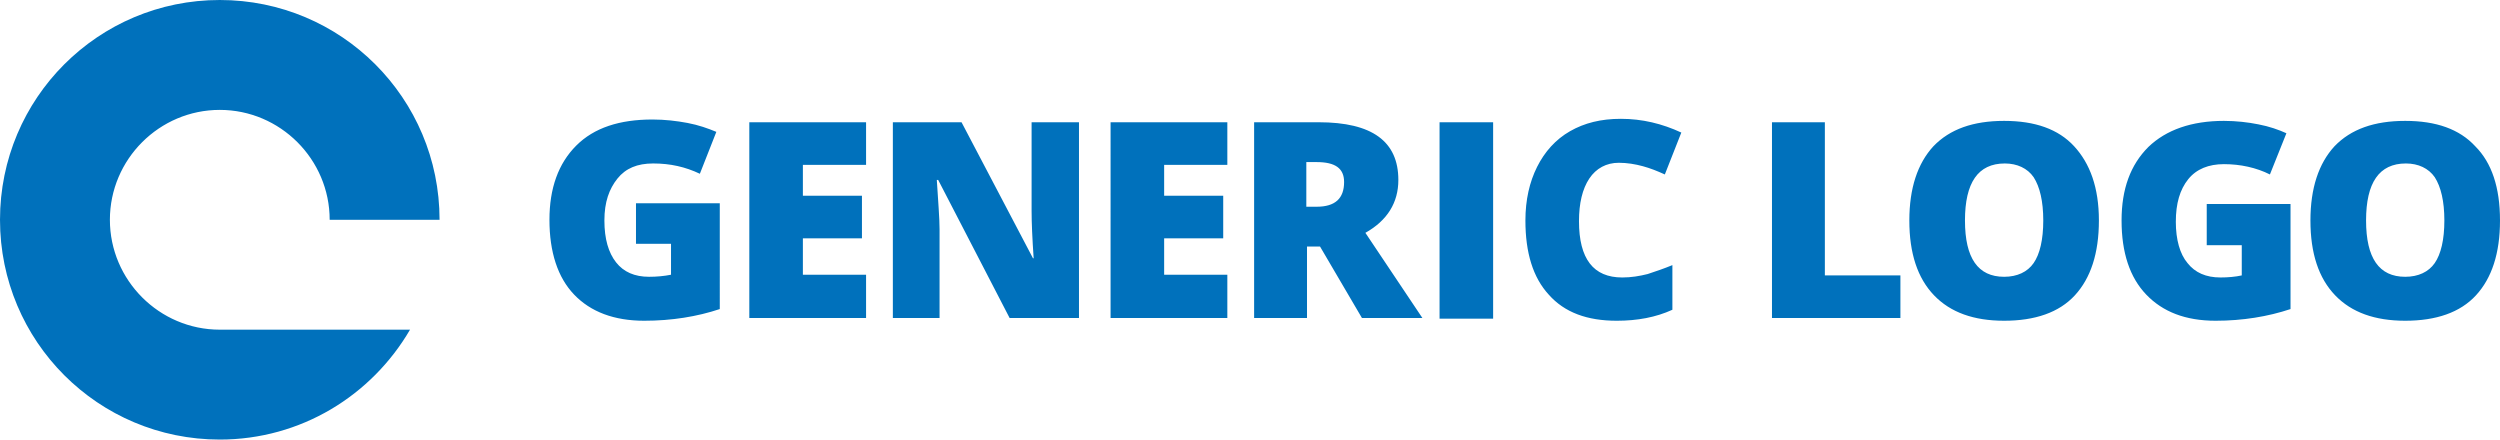 <svg version="1.1" id="Layer_1" xmlns="http://www.w3.org/2000/svg" x="0" y="0" width="364" height="64" xml:space="preserve"><path d="M92.5 29.6h12.3V45c-3.3 1.1-7 1.7-11 1.7-4.4 0-7.8-1.3-10.2-3.8S80 36.7 80 32c0-4.6 1.3-8.2 3.9-10.8 2.6-2.6 6.3-3.8 11.1-3.8 1.8 0 3.5.2 5.1.5 1.6.3 3 .8 4.2 1.3l-2.4 6.1c-2.1-1-4.3-1.5-6.8-1.5-2.3 0-4 .7-5.2 2.2S88 29.4 88 32.1c0 2.7.6 4.7 1.7 6.1s2.7 2.1 4.8 2.1c1.1 0 2.2-.1 3.2-.3v-4.5h-5.1v-5.9zm33.6 16.7h-17V17.8h17V24h-9.2v4.5h8.6v6.2h-8.6V40h9.2v6.3zm31.1 0H147l-10.4-20.1h-.2c.2 3.2.4 5.6.4 7.2v12.9H130V17.8h10l10.4 19.8h.1c-.2-2.9-.3-5.2-.3-6.9V17.8h6.9v28.5zm21.5 0h-17V17.8h17V24h-9.2v4.5h8.6v6.2h-8.6V40h9.2v6.3zm11.6-10.4v10.4h-7.7V17.8h9.4c7.8 0 11.6 2.8 11.6 8.4 0 3.3-1.6 5.9-4.8 7.7l8.3 12.4h-8.8l-6.1-10.4h-1.9zm0-5.8h1.4c2.7 0 4-1.2 4-3.6 0-2-1.3-2.9-4-2.9h-1.5v6.5zm19.3 16.2V17.8h7.8v28.6h-7.8zm26.1-22.6c-1.8 0-3.3.8-4.3 2.3-1 1.5-1.5 3.6-1.5 6.2 0 5.5 2.1 8.2 6.3 8.2 1.3 0 2.5-.2 3.7-.5 1.2-.4 2.4-.8 3.6-1.3v6.5c-2.4 1.1-5.1 1.6-8.1 1.6-4.3 0-7.6-1.2-9.9-3.8-2.3-2.5-3.4-6.1-3.4-10.8 0-3 .6-5.6 1.7-7.8s2.7-4 4.8-5.2 4.5-1.8 7.4-1.8c3.1 0 6 .7 8.8 2l-2.4 6.1c-1.1-.5-2.1-.9-3.2-1.2s-2.3-.5-3.5-.5zM258 46.3V17.8h7.7v22.3h11v6.2H258zm47.6-14.2c0 4.8-1.2 8.4-3.5 10.9s-5.8 3.7-10.3 3.7c-4.4 0-7.8-1.2-10.2-3.7-2.4-2.5-3.6-6.1-3.6-10.9 0-4.7 1.2-8.3 3.5-10.8 2.4-2.5 5.8-3.7 10.3-3.7 4.5 0 7.9 1.2 10.2 3.7s3.6 6 3.6 10.8zm-19.5 0c0 5.5 1.9 8.2 5.7 8.2 1.9 0 3.4-.7 4.3-2 .9-1.3 1.4-3.4 1.4-6.2 0-2.8-.5-4.9-1.4-6.3-.9-1.3-2.4-2-4.2-2-3.9 0-5.8 2.8-5.8 8.3zm35.2-2.4h12.2V45c-3.3 1.1-7 1.7-10.9 1.7-4.4 0-7.7-1.3-10.1-3.8-2.4-2.5-3.6-6.1-3.6-10.8 0-4.6 1.3-8.1 3.9-10.7 2.6-2.5 6.3-3.8 11-3.8 1.8 0 3.5.2 5 .5 1.6.3 3 .8 4.1 1.3l-2.4 6c-2-1-4.3-1.5-6.7-1.5-2.2 0-4 .7-5.2 2.2s-1.8 3.5-1.8 6.2c0 2.6.6 4.7 1.7 6 1.1 1.4 2.7 2.1 4.8 2.1 1.1 0 2.2-.1 3.1-.3v-4.4h-5.1v-6zm42.7 2.4c0 4.8-1.2 8.4-3.5 10.9s-5.8 3.7-10.3 3.7c-4.4 0-7.8-1.2-10.2-3.7-2.4-2.5-3.6-6.1-3.6-10.9 0-4.7 1.2-8.3 3.5-10.8 2.4-2.5 5.8-3.7 10.3-3.7 4.5 0 7.9 1.2 10.2 3.7 2.4 2.4 3.6 6 3.6 10.8zm-19.5 0c0 5.5 1.9 8.2 5.7 8.2 1.9 0 3.4-.7 4.3-2 .9-1.3 1.4-3.4 1.4-6.2 0-2.8-.5-4.9-1.4-6.3-.9-1.3-2.4-2-4.2-2-3.9 0-5.8 2.8-5.8 8.3zM32 48c-8.8 0-16-7.2-16-16s7.2-16 16-16 16 7.2 16 16h16C64 14.3 49.7 0 32 0S0 14.3 0 32s14.3 32 32 32c11.8 0 22.1-6.4 27.7-16H32z" fill="#0071BC"/></svg>